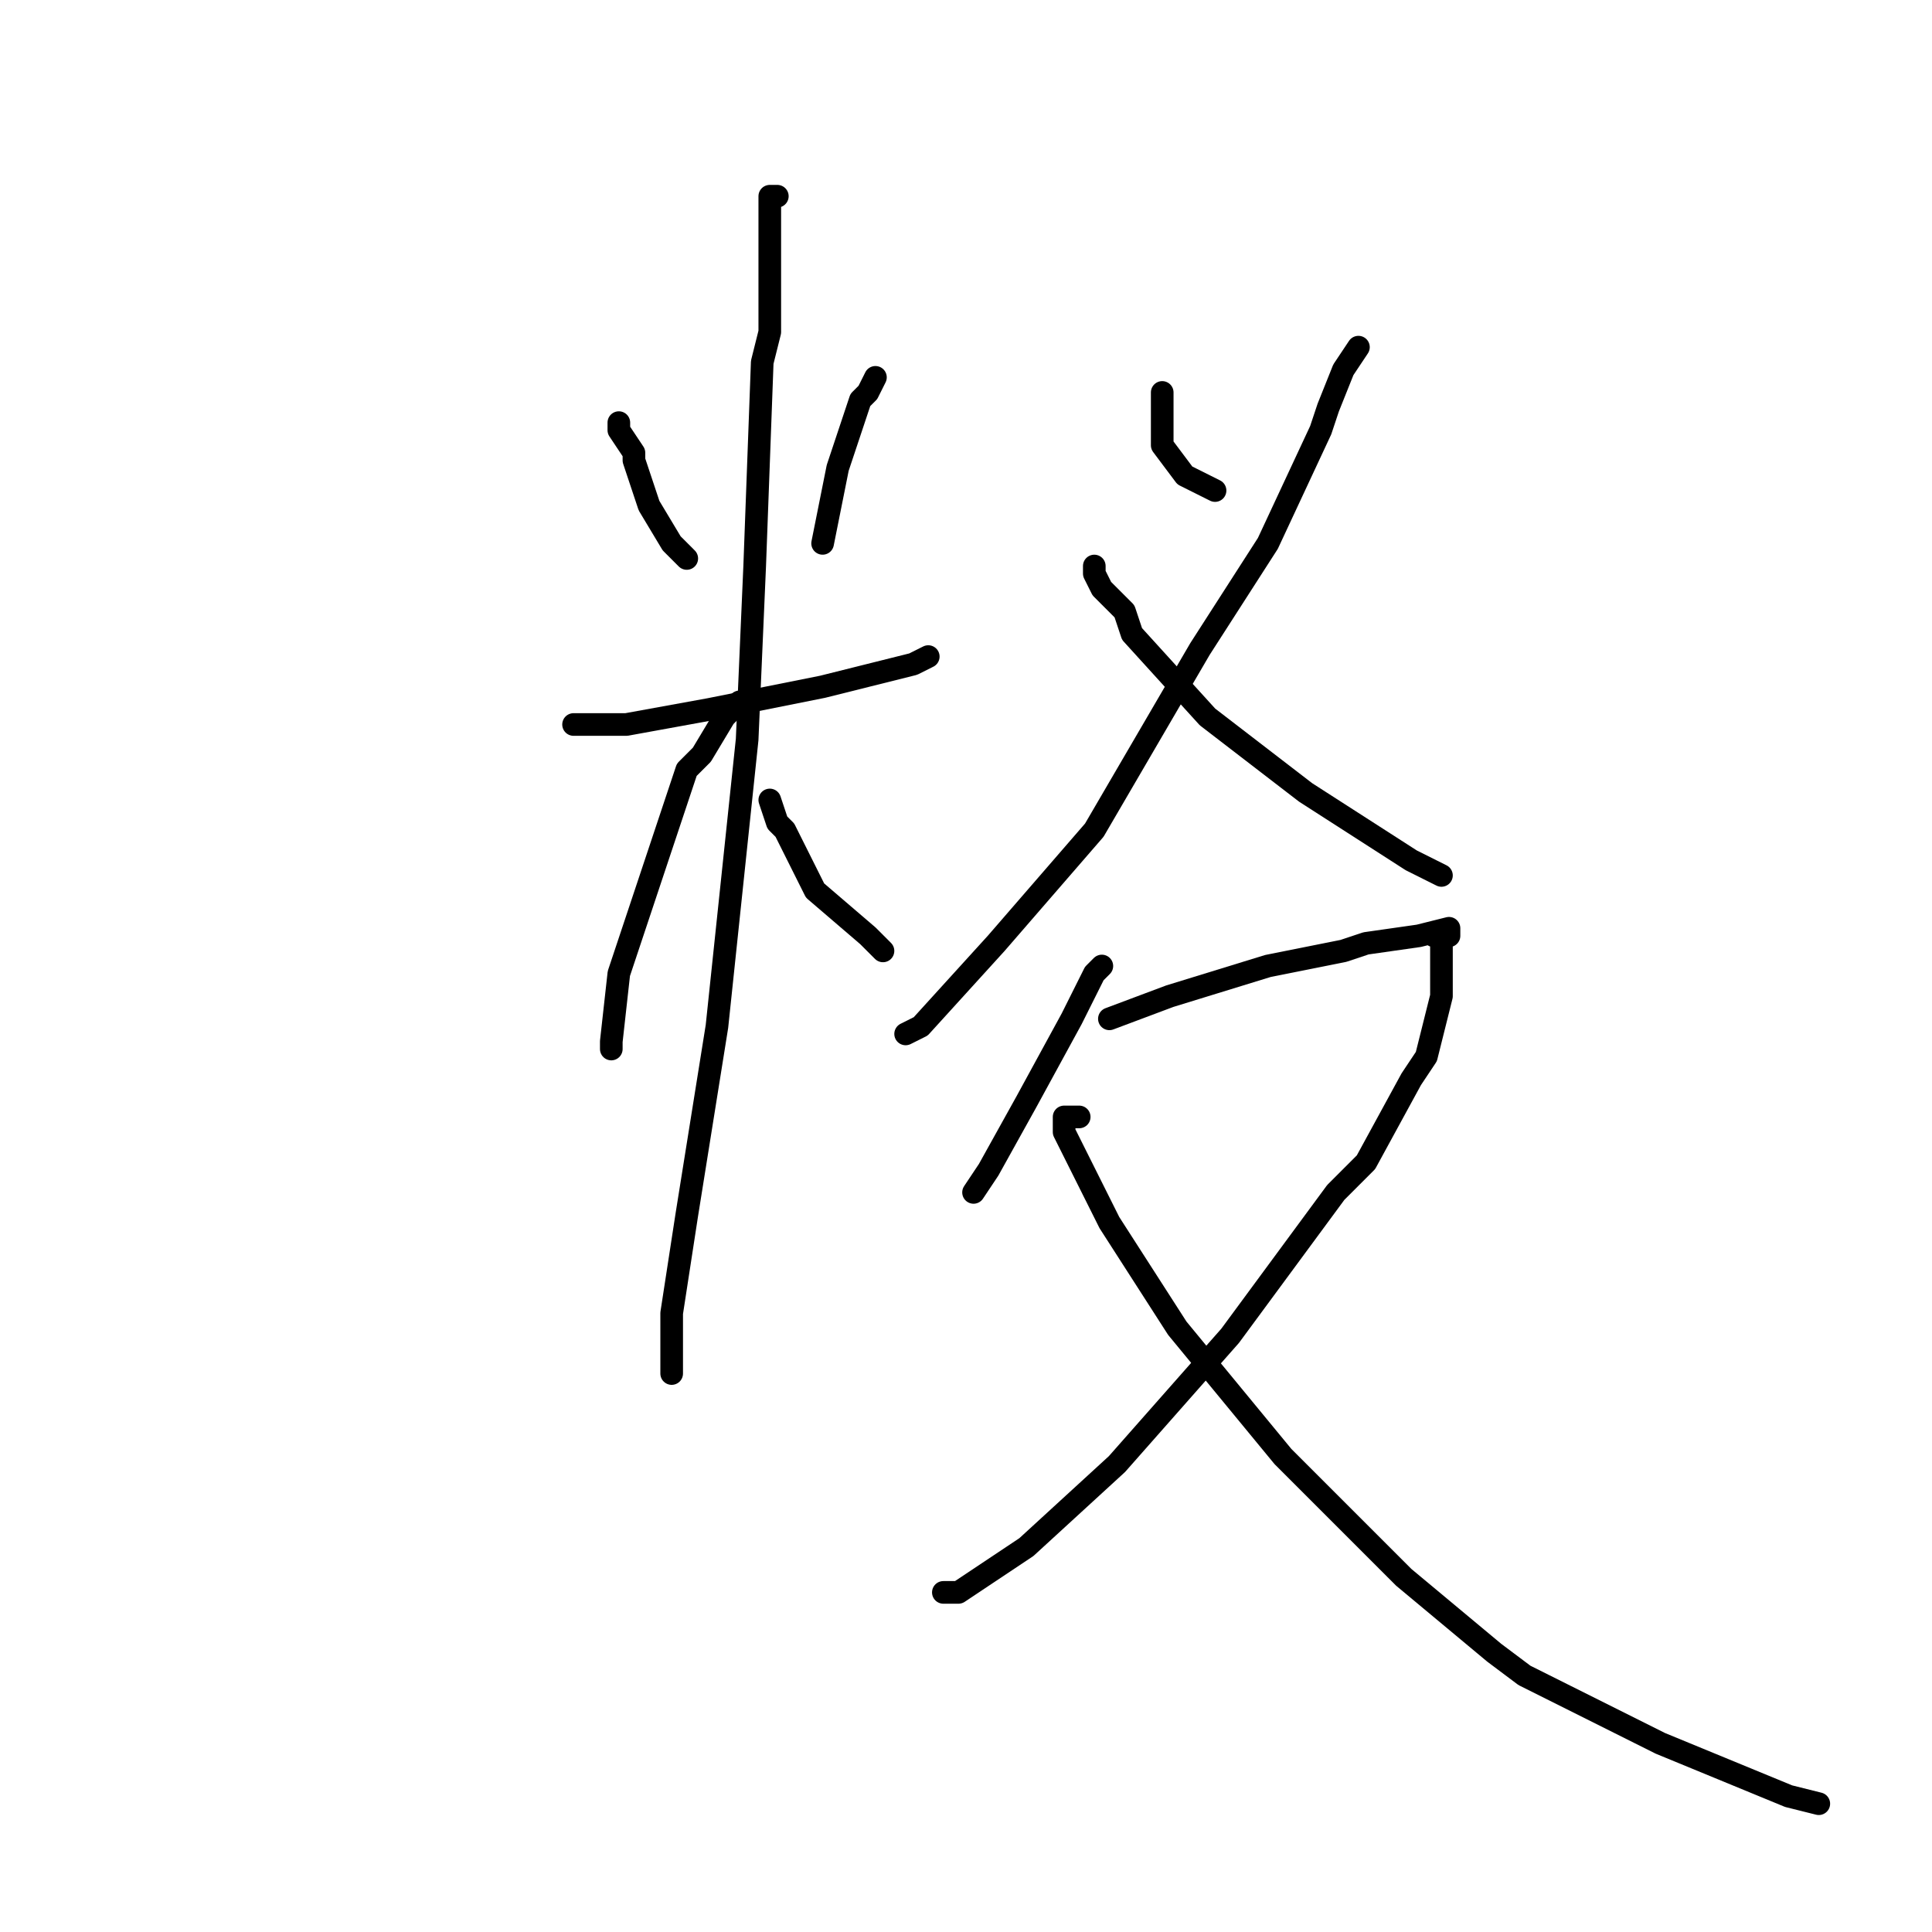 <?xml version="1.0" standalone="no"?>
    <svg width="256" height="256" xmlns="http://www.w3.org/2000/svg" version="1.1">
    <polyline stroke="black" stroke-width="3" stroke-linecap="round" fill="transparent" stroke-linejoin="round" points="82 56 82 57 84 60 84 61 86 67 89 72 91 74 91 74 " />
        <polyline stroke="black" stroke-width="3" stroke-linecap="round" fill="transparent" stroke-linejoin="round" points="116 50 115 52 114 53 111 62 110 67 109 72 109 72 " />
        <polyline stroke="black" stroke-width="3" stroke-linecap="round" fill="transparent" stroke-linejoin="round" points="76 96 83 96 94 94 109 91 121 88 123 87 123 87 " />
        <polyline stroke="black" stroke-width="3" stroke-linecap="round" fill="transparent" stroke-linejoin="round" points="103 26 102 26 102 27 102 33 102 44 101 48 100 75 99 98 95 136 91 161 89 174 89 177 89 182 89 182 " />
        <polyline stroke="black" stroke-width="3" stroke-linecap="round" fill="transparent" stroke-linejoin="round" points="98 93 96 95 93 100 91 102 88 111 82 129 81 138 81 139 81 139 " />
        <polyline stroke="black" stroke-width="3" stroke-linecap="round" fill="transparent" stroke-linejoin="round" points="102 106 103 109 104 110 108 118 115 124 117 126 117 126 " />
        <polyline stroke="black" stroke-width="3" stroke-linecap="round" fill="transparent" stroke-linejoin="round" points="154 52 154 55 154 59 157 63 161 65 161 65 " />
        <polyline stroke="black" stroke-width="3" stroke-linecap="round" fill="transparent" stroke-linejoin="round" points="180 46 178 49 176 54 175 57 168 72 159 86 145 110 132 125 122 136 120 137 120 137 " />
        <polyline stroke="black" stroke-width="3" stroke-linecap="round" fill="transparent" stroke-linejoin="round" points="145 75 145 76 146 78 149 81 150 84 160 95 173 105 187 114 191 116 191 116 " />
        <polyline stroke="black" stroke-width="3" stroke-linecap="round" fill="transparent" stroke-linejoin="round" points="146 128 145 129 142 135 136 146 131 155 129 158 129 158 " />
        <polyline stroke="black" stroke-width="3" stroke-linecap="round" fill="transparent" stroke-linejoin="round" points="147 135 155 132 168 128 178 126 181 125 188 124 192 123 192 124 190 124 191 124 191 125 191 126 191 127 191 129 191 132 189 140 187 143 181 154 177 158 163 177 148 194 136 205 127 211 125 211 125 211 " />
        <polyline stroke="black" stroke-width="3" stroke-linecap="round" fill="transparent" stroke-linejoin="round" points="143 148 142 148 141 148 141 149 141 150 143 154 147 162 156 176 170 193 182 205 186 209 198 219 202 222 214 228 220 231 237 238 241 239 241 239 " />
        </svg>